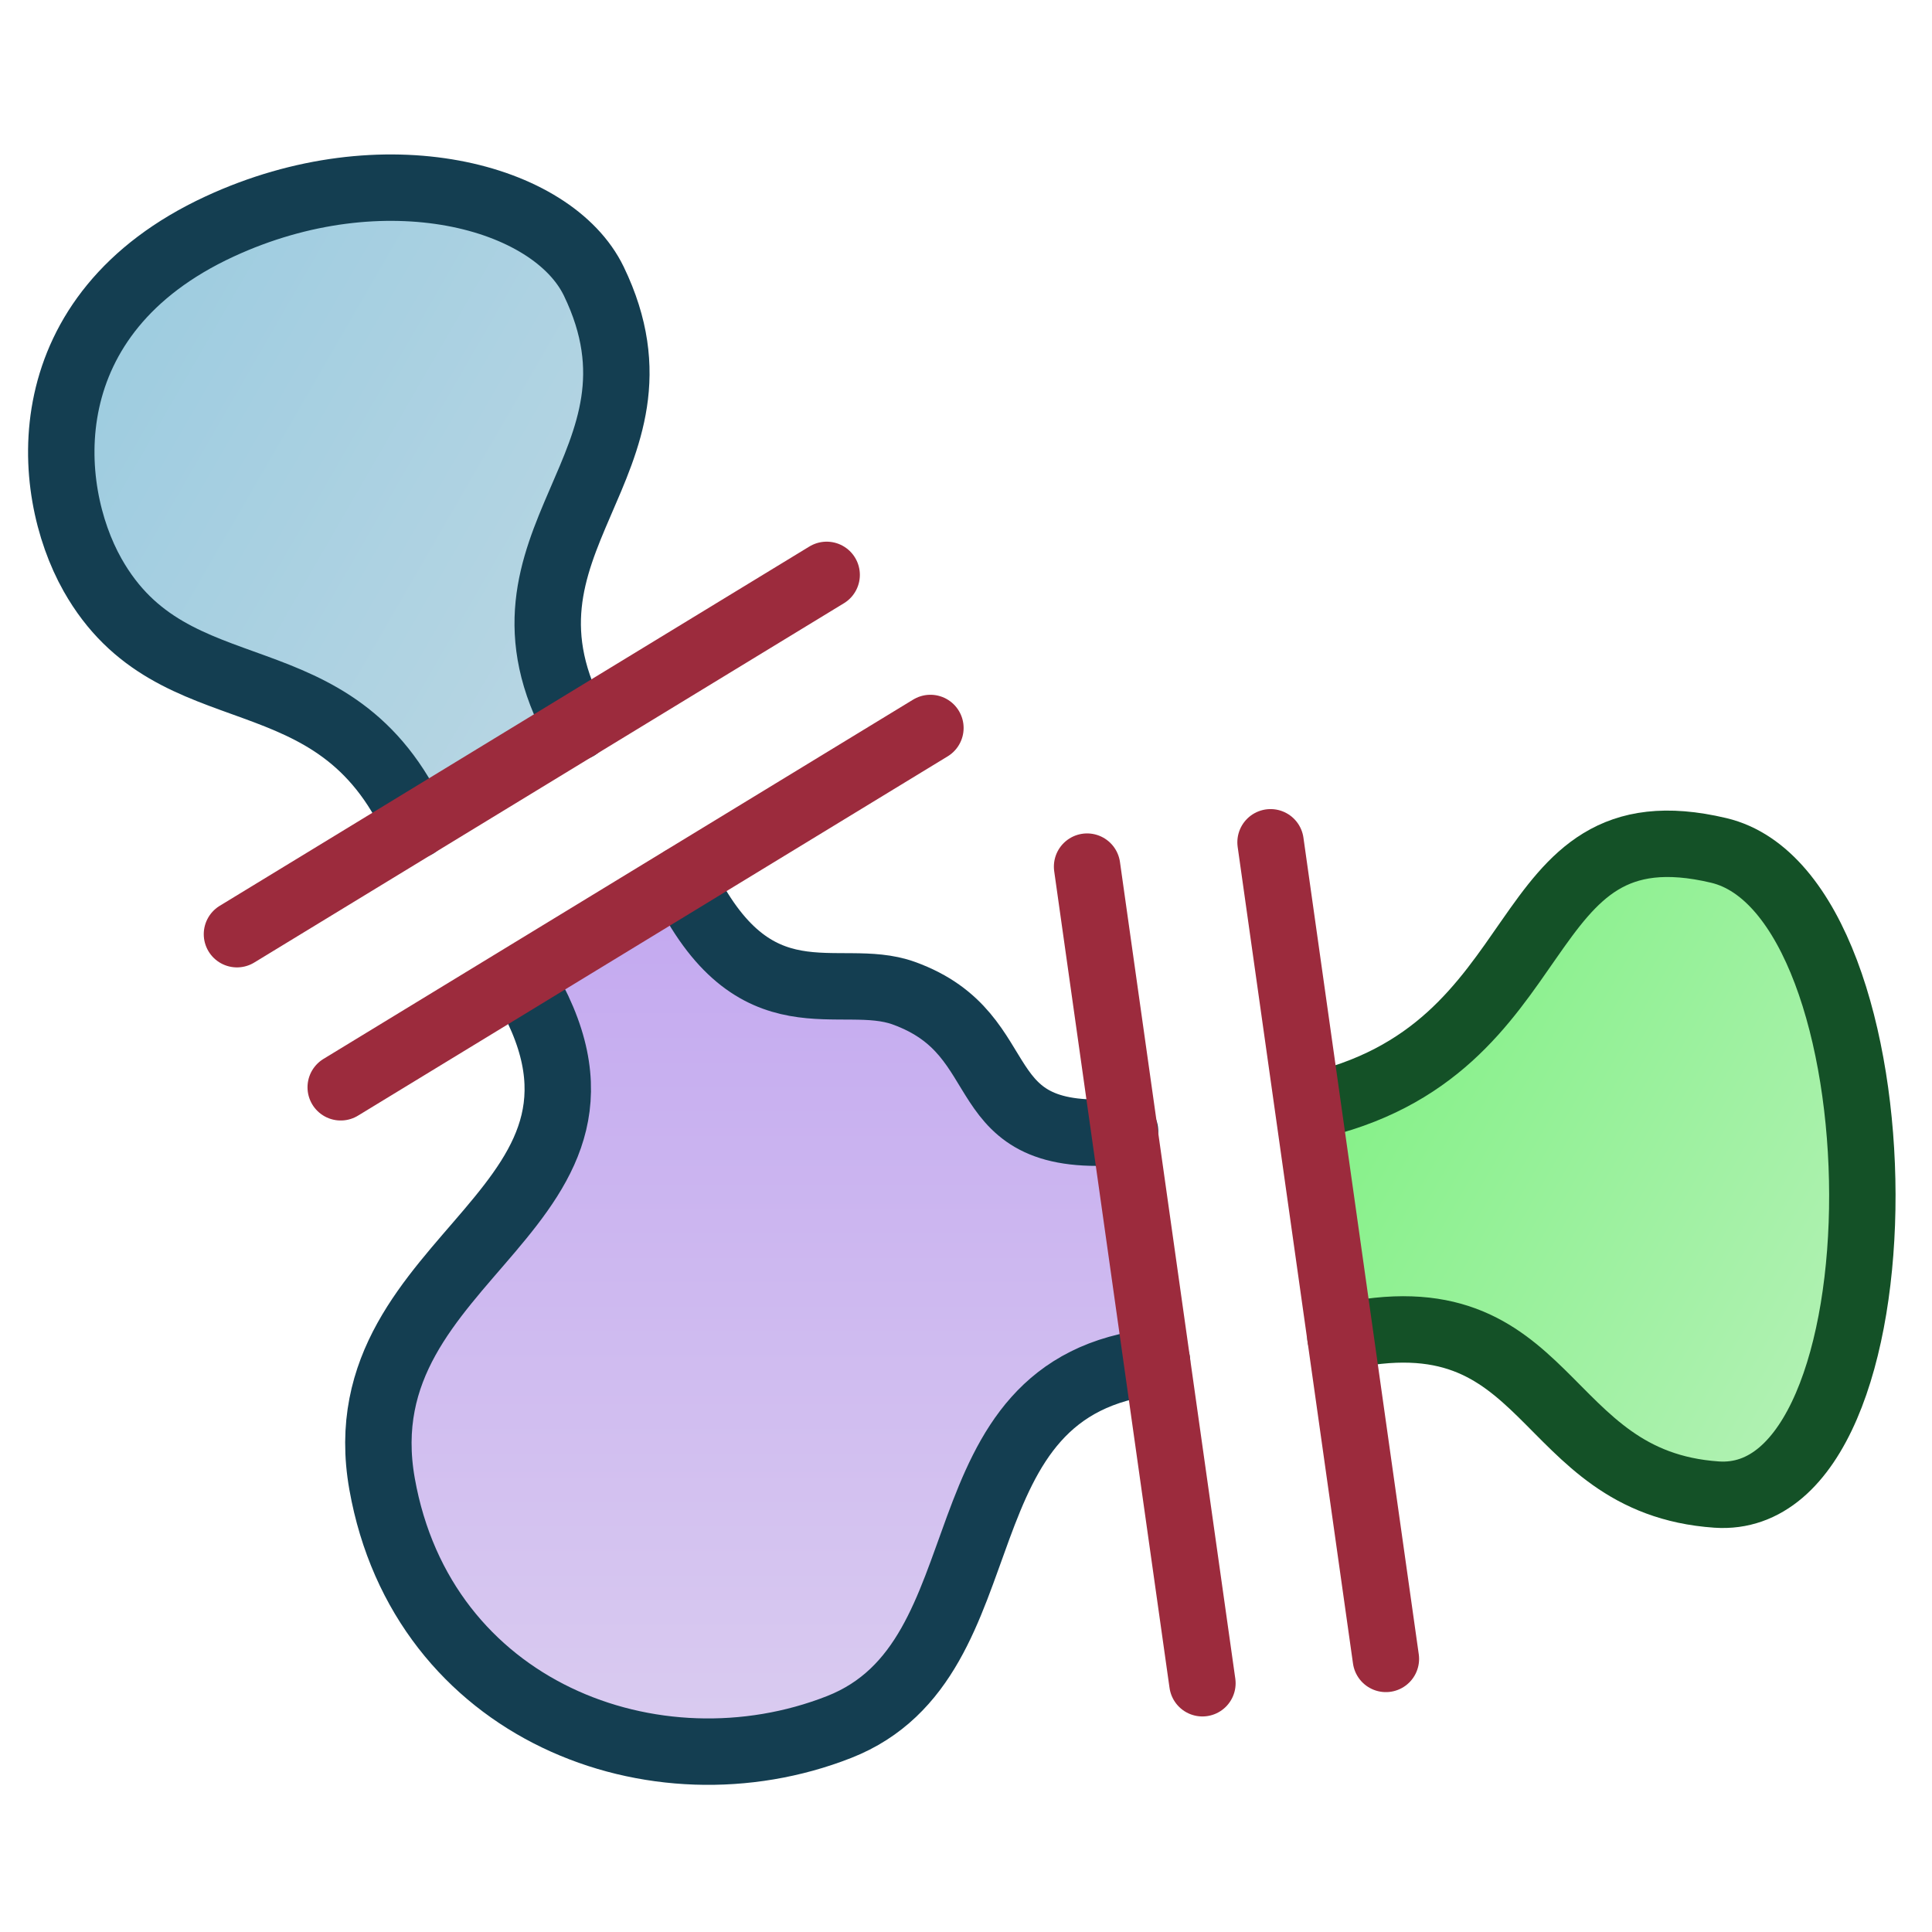 <?xml version="1.0" encoding="UTF-8" standalone="no"?>
<!-- Generator: Adobe Illustrator 16.0.4, SVG Export Plug-In . SVG Version: 6.00 Build 0)  -->

<svg
   version="1.1"
   id="Layer_1"
   x="0px"
   y="0px"
   width="640px"
   height="640px"
   viewBox="0 0 640 640"
   enable-background="new 0 0 640 640"
   xml:space="preserve"
   sodipodi:docname="connectedsum.svg"
   inkscape:version="1.4.2 (ebf0e940, 2025-05-08)"
   xmlns:inkscape="http://www.inkscape.org/namespaces/inkscape"
   xmlns:sodipodi="http://sodipodi.sourceforge.net/DTD/sodipodi-0.dtd"
   xmlns="http://www.w3.org/2000/svg"
   xmlns:svg="http://www.w3.org/2000/svg"><defs
   id="defs8" /><sodipodi:namedview
   id="namedview8"
   pagecolor="#ffffff"
   bordercolor="#000000"
   borderopacity="0.25"
   inkscape:showpageshadow="2"
   inkscape:pageopacity="0.0"
   inkscape:pagecheckerboard="0"
   inkscape:deskcolor="#d1d1d1"
   inkscape:zoom="0.49777951"
   inkscape:cx="325.4453"
   inkscape:cy="255.13304"
   inkscape:window-width="968"
   inkscape:window-height="757"
   inkscape:window-x="0"
   inkscape:window-y="38"
   inkscape:window-maximized="0"
   inkscape:current-layer="Layer_1" />
<g
   id="g5">
	<linearGradient
   id="SVGID_1_"
   gradientUnits="userSpaceOnUse"
   x1="254.229"
   y1="291.203"
   x2="254.229"
   y2="582.598">
		<stop
   offset="0"
   style="stop-color:#C3A8F0"
   id="stop1" />
		<stop
   offset="1"
   style="stop-color:#DACCF0"
   id="stop2" />
	</linearGradient>
	<path
   fill="url(#SVGID_1_)"
   d="M172.584,324.056c31.592,82.944-60.347,90.222-46.023,167.494   c15.974,86.175,105.63,110.428,160.61,75.941C331,540,314,465,383.425,452.156l-10.728-75.957C332,375.22,333,347,299.383,329   c-18.044-9.662-45.153,1-73.314-37.797"
   id="path2" />
	<path
   fill="none"
   stroke="#143E51"
   stroke-width="22"
   stroke-linecap="round"
   stroke-miterlimit="10"
   d="M226.069,291.286   c23.755,49.298,51.758,29.931,73.314,37.714c38.617,13.944,19.64,50.776,73.314,45.752"
   id="path3" />
	<path
   fill="none"
   stroke="#143E51"
   stroke-width="22"
   stroke-linecap="round"
   stroke-miterlimit="10"
   d="M172.584,324.056   C220,401,112.867,414.277,126.562,491.55C139.899,566.812,217,596,277.927,572.111c57.537-22.56,30.284-113.111,105.342-121.118"
   id="path4" />
	
		<line
   fill="none"
   stroke="#9C2B3D"
   stroke-width="22"
   stroke-linecap="round"
   stroke-miterlimit="10"
   x1="112.867"
   y1="360.18"
   x2="308.211"
   y2="241.151"
   id="line4" />
	
		<line
   fill="none"
   stroke="#9C2B3D"
   stroke-width="22"
   stroke-linecap="round"
   stroke-miterlimit="10"
   x1="360.111"
   y1="287.081"
   x2="398.315"
   y2="557.596"
   id="line5" />
</g>
<g
   id="g6">
	<linearGradient
   id="SVGID_2_"
   gradientUnits="userSpaceOnUse"
   x1="35.291"
   y1="102.897"
   x2="211.953"
   y2="204.893">
		<stop
   offset="0"
   style="stop-color:#9dcce0;stop-opacity:1;"
   id="stop5" />
		<stop
   offset="1"
   style="stop-color:#b8d6e3;stop-opacity:1;"
   id="stop6" />
	</linearGradient>
	<path
   fill="url(#SVGID_2_)"
   stroke="#143E51"
   stroke-width="22"
   stroke-linecap="round"
   stroke-miterlimit="10"
   d="   M137.854,273.339c-26.846-59.339-80.167-35.002-107.2-82.905c-16.221-28.745-20.637-86.37,42.075-115.402   c54.528-25.243,110.285-10.238,123.984,18.146C226.069,154,157,179,191.172,240.888"
   id="path6" />
	
		<line
   fill="none"
   stroke="#9C2B3D"
   stroke-width="22"
   stroke-linecap="round"
   stroke-miterlimit="10"
   x1="78.497"
   y1="309.462"
   x2="273.841"
   y2="190.434"
   id="line6" />
</g>
<g
   id="g8">
	<linearGradient
   id="SVGID_3_"
   gradientUnits="userSpaceOnUse"
   x1="454.012"
   y1="331.113"
   x2="626.083"
   y2="430.459">
		<stop
   offset="0"
   style="stop-color:#84F187"
   id="stop7" />
		<stop
   offset="1"
   style="stop-color:#B2F1B4"
   id="stop8" />
	</linearGradient>
	<path
   fill="url(#SVGID_3_)"
   stroke="#145127"
   stroke-width="22"
   stroke-linecap="round"
   stroke-miterlimit="10"
   d="M433.472,366.69   C517.479,348.491,499,265,569.377,281.718c62.711,14.897,64.33,217.846-0.722,213.379C509,491,515,427,444.044,442.932"
   id="path8" />
	
		<line
   fill="none"
   stroke="#9C2B3D"
   stroke-width="22"
   stroke-linecap="round"
   stroke-miterlimit="10"
   x1="420.887"
   y1="279.02"
   x2="459.091"
   y2="549.534"
   id="line8" />
</g>
</svg>
